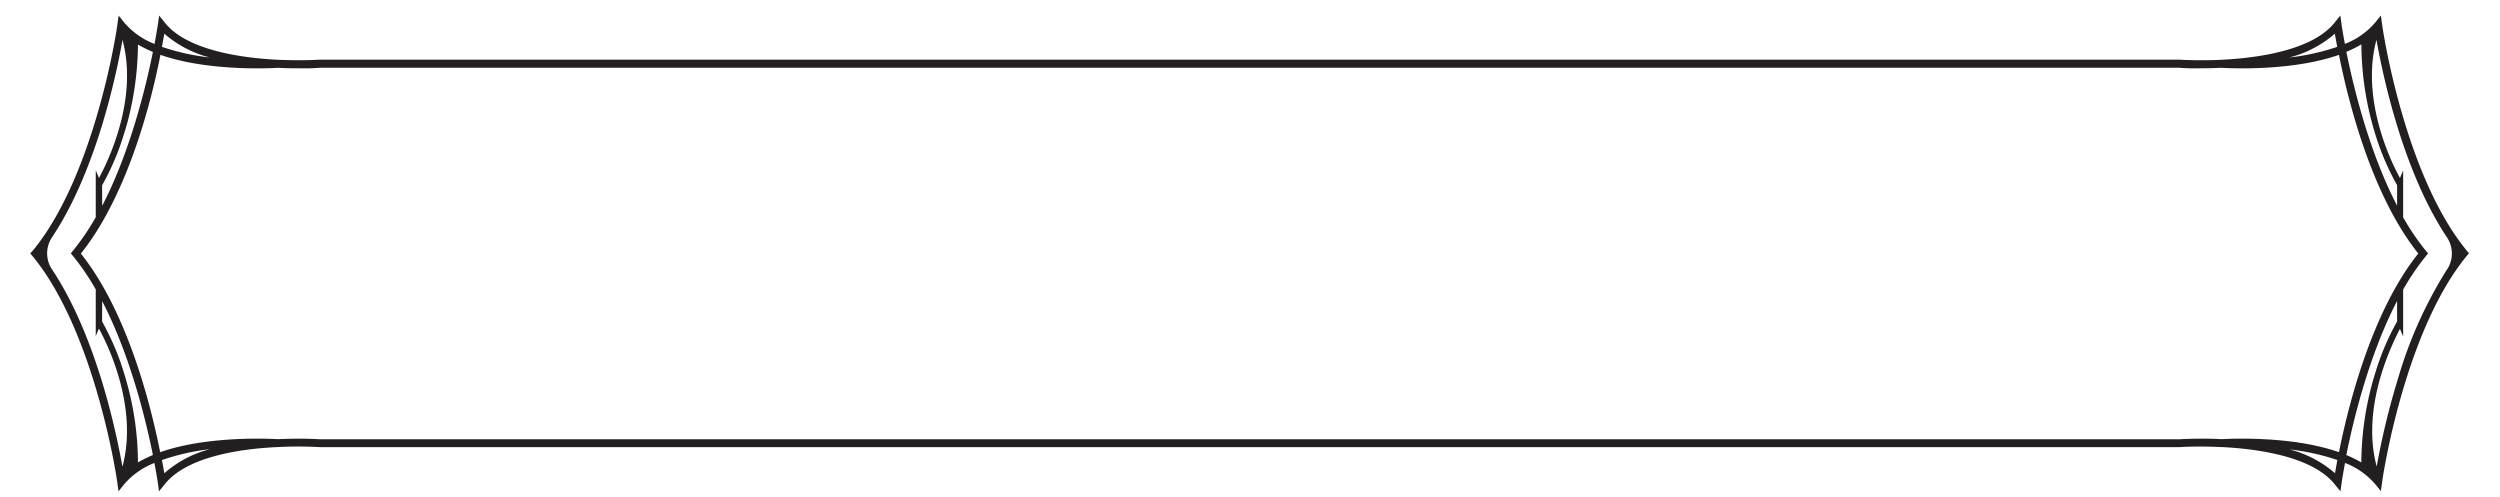 <svg id="Layer_1" data-name="Layer 1" xmlns="http://www.w3.org/2000/svg" viewBox="0 0 413 82.13"><defs><style>.cls-1{fill:#231f20;}</style></defs><title>Artboard 2</title><path class="cls-1" d="M16.88,34c4.6-8.87,7.19-19.51,8.38-25.42a20.18,20.18,0,0,1-2.47-1.22,51,51,0,0,1-1.17,10.49,41.09,41.09,0,0,1-1.15,4.32,41.83,41.83,0,0,1-3.6,8.44m0,22.52a42.12,42.12,0,0,1,3.6,8.44,50.34,50.34,0,0,1,2.32,14.82,20.31,20.31,0,0,1,2.47-1.22c-1.19-5.91-3.78-16.55-8.38-25.42Zm-.52-23.72c1.56-2.87,6.5-13.11,3.89-22.82C19.2,12.5,15.85,28.4,8.53,39.3a4.78,4.78,0,0,0-.1,4.95l.07.11,0,0c7.32,10.89,10.67,26.8,11.73,32.74,2.61-9.7-2.33-20-3.89-22.82l-.52,1.25V47.82a40.49,40.49,0,0,0-3.78-5.56l-.34-.41.34-.41a40.36,40.36,0,0,0,3.78-5.56V28.14Zm-3,12.47c7.69,9.62,11.56,25,13.11,32.82,7.69-2.7,17.75-2.24,19.45-2.15,1.23-.05,2.39-.08,3.42-.08,2.12,0,3.47.09,3.52.1H360c.06,0,1.41-.1,3.53-.1,1,0,2.19,0,3.42.08,1.69-.09,11.76-.55,19.45,2.15,1.55-7.78,5.42-23.2,13.1-32.82-7.68-9.62-11.55-25-13.1-32.82-7.69,2.7-17.75,2.24-19.45,2.14-1.23.06-2.4.08-3.42.08a31.86,31.86,0,0,1-3.53-.09H52.89a31.59,31.59,0,0,1-3.52.09c-1,0-2.19,0-3.42-.08-1.69.1-11.76.56-19.45-2.14C25,16.81,21.08,32.23,13.39,41.85m-8-.41c10.42-12.63,14-37.13,14-37.38l.21-1.49.93,1.17a12.63,12.63,0,0,0,5,3.52c.36-2,.54-3.15.55-3.2l.21-1.49.94,1.17C30.9,8.35,40,9.59,46,9.88h.1v0c1.25.05,2.38.07,3.28.07,2.08,0,3.43-.09,3.44-.09H360.09s1.36.09,3.44.09c.89,0,2,0,3.28-.07v0h.11c6-.29,15.07-1.53,18.76-6.15l.94-1.17.21,1.49c0,.05.17,1.24.55,3.2a12.51,12.51,0,0,0,5-3.52l.94-1.17.21,1.49c0,.25,3.59,24.76,14,37.38l.34.41-.34.41c-10.41,12.63-14,37.14-14,37.38l-.21,1.49L392.4,80a12.49,12.49,0,0,0-5-3.52c-.37,2-.55,3.15-.55,3.2l-.21,1.49L385.69,80c-3.7-4.62-12.77-5.86-18.76-6.15h-.11c-1.26-.05-2.39-.08-3.28-.08-2.08,0-3.43.09-3.49.1H52.85c-.05,0-1.4-.1-3.48-.1-.9,0-2,0-3.28.08H46C40,74.11,30.9,75.35,27.21,80l-.94,1.17-.21-1.49c0-.05-.19-1.24-.55-3.2a12.61,12.61,0,0,0-5,3.52l-.93,1.17-.21-1.49c0-.25-3.6-24.76-14-37.38L5,41.85ZM34.68,9.5a18.23,18.23,0,0,1-7.54-3.94c-.09.57-.23,1.31-.39,2.18A37.69,37.69,0,0,0,34.68,9.5M26.75,76c.17.87.3,1.61.39,2.18A18.27,18.27,0,0,1,34.7,74.2,37.77,37.77,0,0,0,26.75,76m359.39,0a37.68,37.68,0,0,0-7.94-1.76,18.28,18.28,0,0,1,7.55,3.94c.09-.57.23-1.31.38-2.18m1.5-.82a19.29,19.29,0,0,1,2.46,1.22,50.87,50.87,0,0,1,2.31-14.81A42.54,42.54,0,0,1,396,53.1V49.72c-4.6,8.86-7.19,19.51-8.38,25.42m2.46-67.8a19.17,19.17,0,0,1-2.46,1.22c1.19,5.91,3.78,16.55,8.38,25.42V30.59a42.33,42.33,0,0,1-3.61-8.44A51.06,51.06,0,0,1,390.1,7.34m-4,.4c-.15-.87-.29-1.61-.38-2.18a18.27,18.27,0,0,1-7.55,3.94,37.55,37.55,0,0,0,7.94-1.76m6.51,69.39a123.92,123.92,0,0,1,3.51-14.52,71.08,71.08,0,0,1,8.2-18.23l0,0,.08-.11a4.81,4.81,0,0,0-.1-4.95c-7.32-10.9-10.66-26.8-11.72-32.74-2.61,9.71,2.32,20,3.88,22.82l.53-1.24v7.74a40.46,40.46,0,0,0,3.78,5.56l.34.41-.34.41a40.6,40.6,0,0,0-3.78,5.56v7.74l-.53-1.25C395,57.18,390,67.43,392.65,77.14"/></svg>